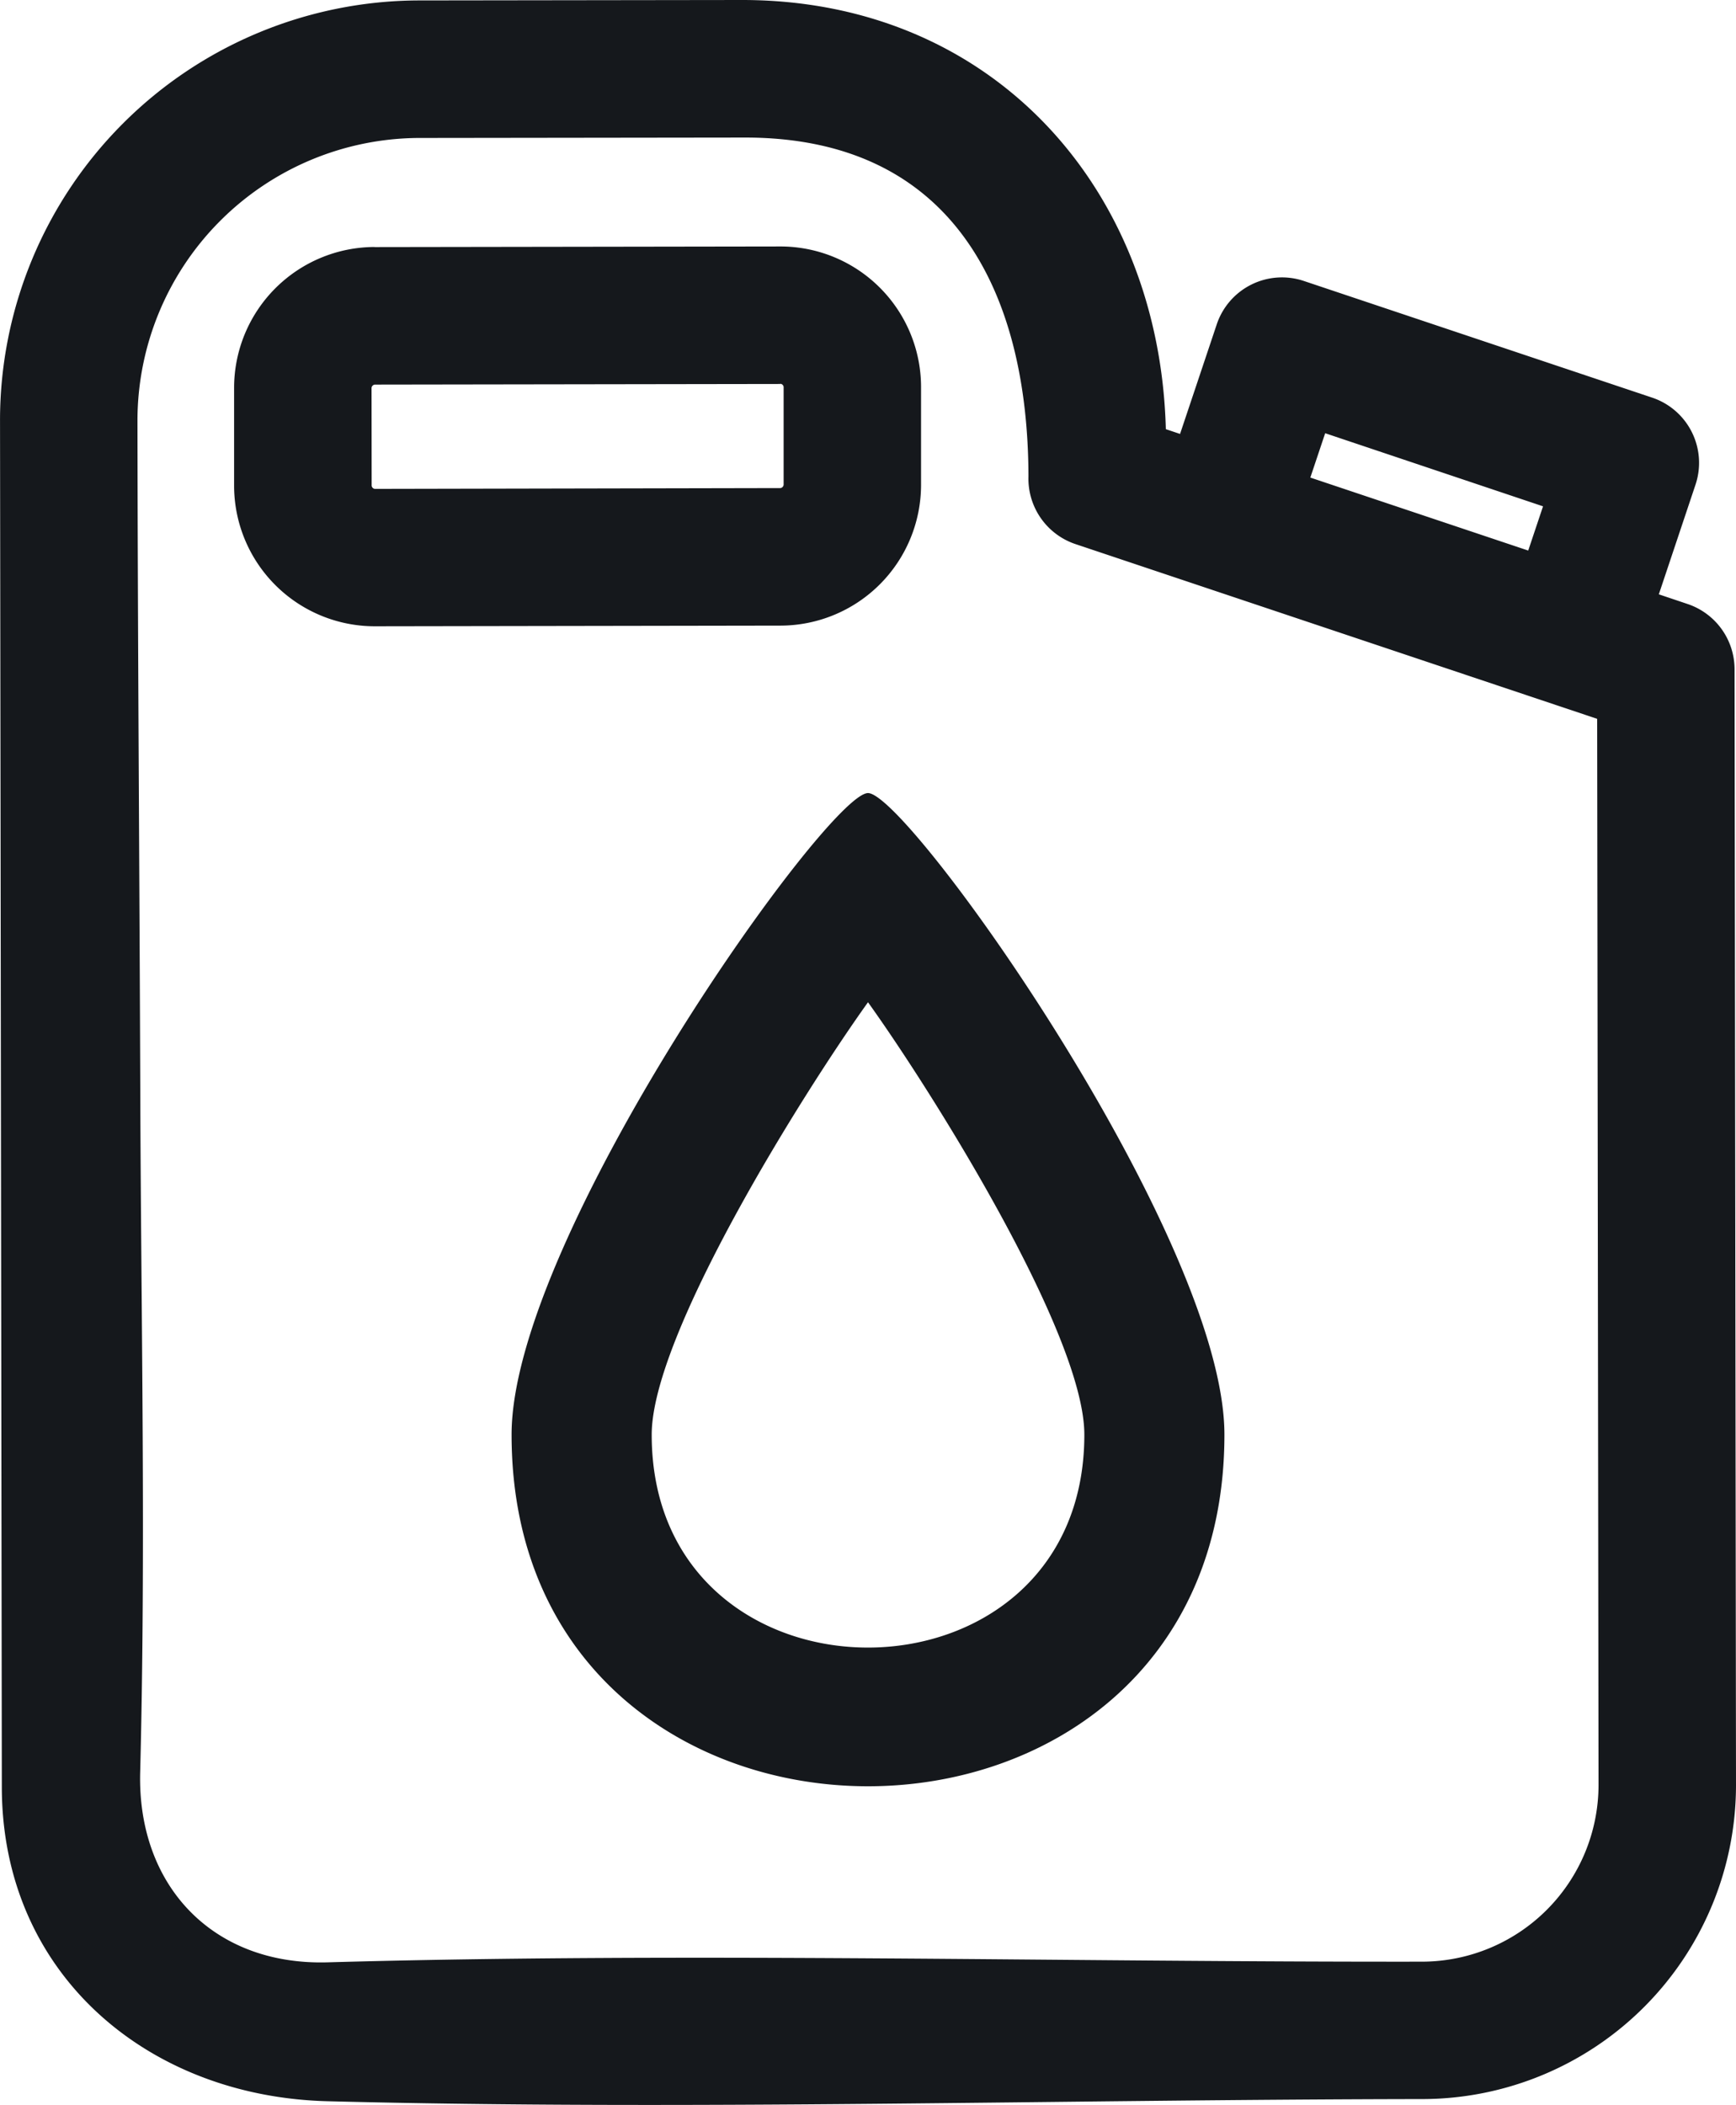 <svg xmlns="http://www.w3.org/2000/svg" width="75.982" height="92.119" viewBox="0 0 75.982 92.119">
  <path id="petrol" d="M211.138,49.648l1.269.427a3.014,3.014,0,0,1,2.053,2.852l.063,48.843a13.744,13.744,0,0,1-13.7,13.732c-15.907.02-32.08.5-47.945.095-7.88-.2-14.246-5.577-14.257-13.734l-.079-59.845A18.378,18.378,0,0,1,156.857,23.66L171,23.641c10.938-.014,18.291,8.2,18.568,18.782l.622.208,1.606-4.795a3.011,3.011,0,0,1,3.81-1.9l15.245,5.106a3.009,3.009,0,0,1,1.9,3.809l-1.606,4.8Zm-34.606,8.7c1.76,0,15.6,19.463,15.6,28.076,0,20.519-31.2,20.519-31.2,0,0-8.614,13.839-28.076,15.6-28.076Zm0,9.154c-2.833,3.955-9.467,14.543-9.467,18.922,0,12.433,18.936,12.419,18.936,0,0-4.38-6.634-14.968-9.469-18.922Zm-23.658,42.016c15.864-.446,32.037-.008,47.944-.029a7.739,7.739,0,0,0,7.688-7.714l-.06-46.676q-11.419-3.824-22.837-7.648a3.02,3.02,0,0,1-2.054-2.959c-.017-8.154-3.365-14.843-12.418-14.831l-14.279.018a12.373,12.373,0,0,0-12.3,12.341c.012,9.911.089,19.826.124,29.739.036,9.761.244,19.7-.006,29.452-.123,4.947,3.174,8.45,8.2,8.307Zm2.065-75.064,17.752-.027a6.157,6.157,0,0,1,6.163,6.152l0,4.282A6.164,6.164,0,0,1,172.7,51.02l-17.752.029a6.159,6.159,0,0,1-6.161-6.152l0-4.282a6.167,6.167,0,0,1,6.153-6.165Zm17.754,5.991-17.75.027a.161.161,0,0,0-.14.145l.005,4.282a.159.159,0,0,0,.141.137L172.7,45a.16.16,0,0,0,.139-.146l0-4.282a.154.154,0,0,0-.143-.135Zm33.386,5.355L196.542,42.6l-.65,1.941,9.537,3.194.65-1.942Z" transform="translate(-138.541 -23.641)" fill="#15181c" fill-rule="evenodd"/>
</svg>
